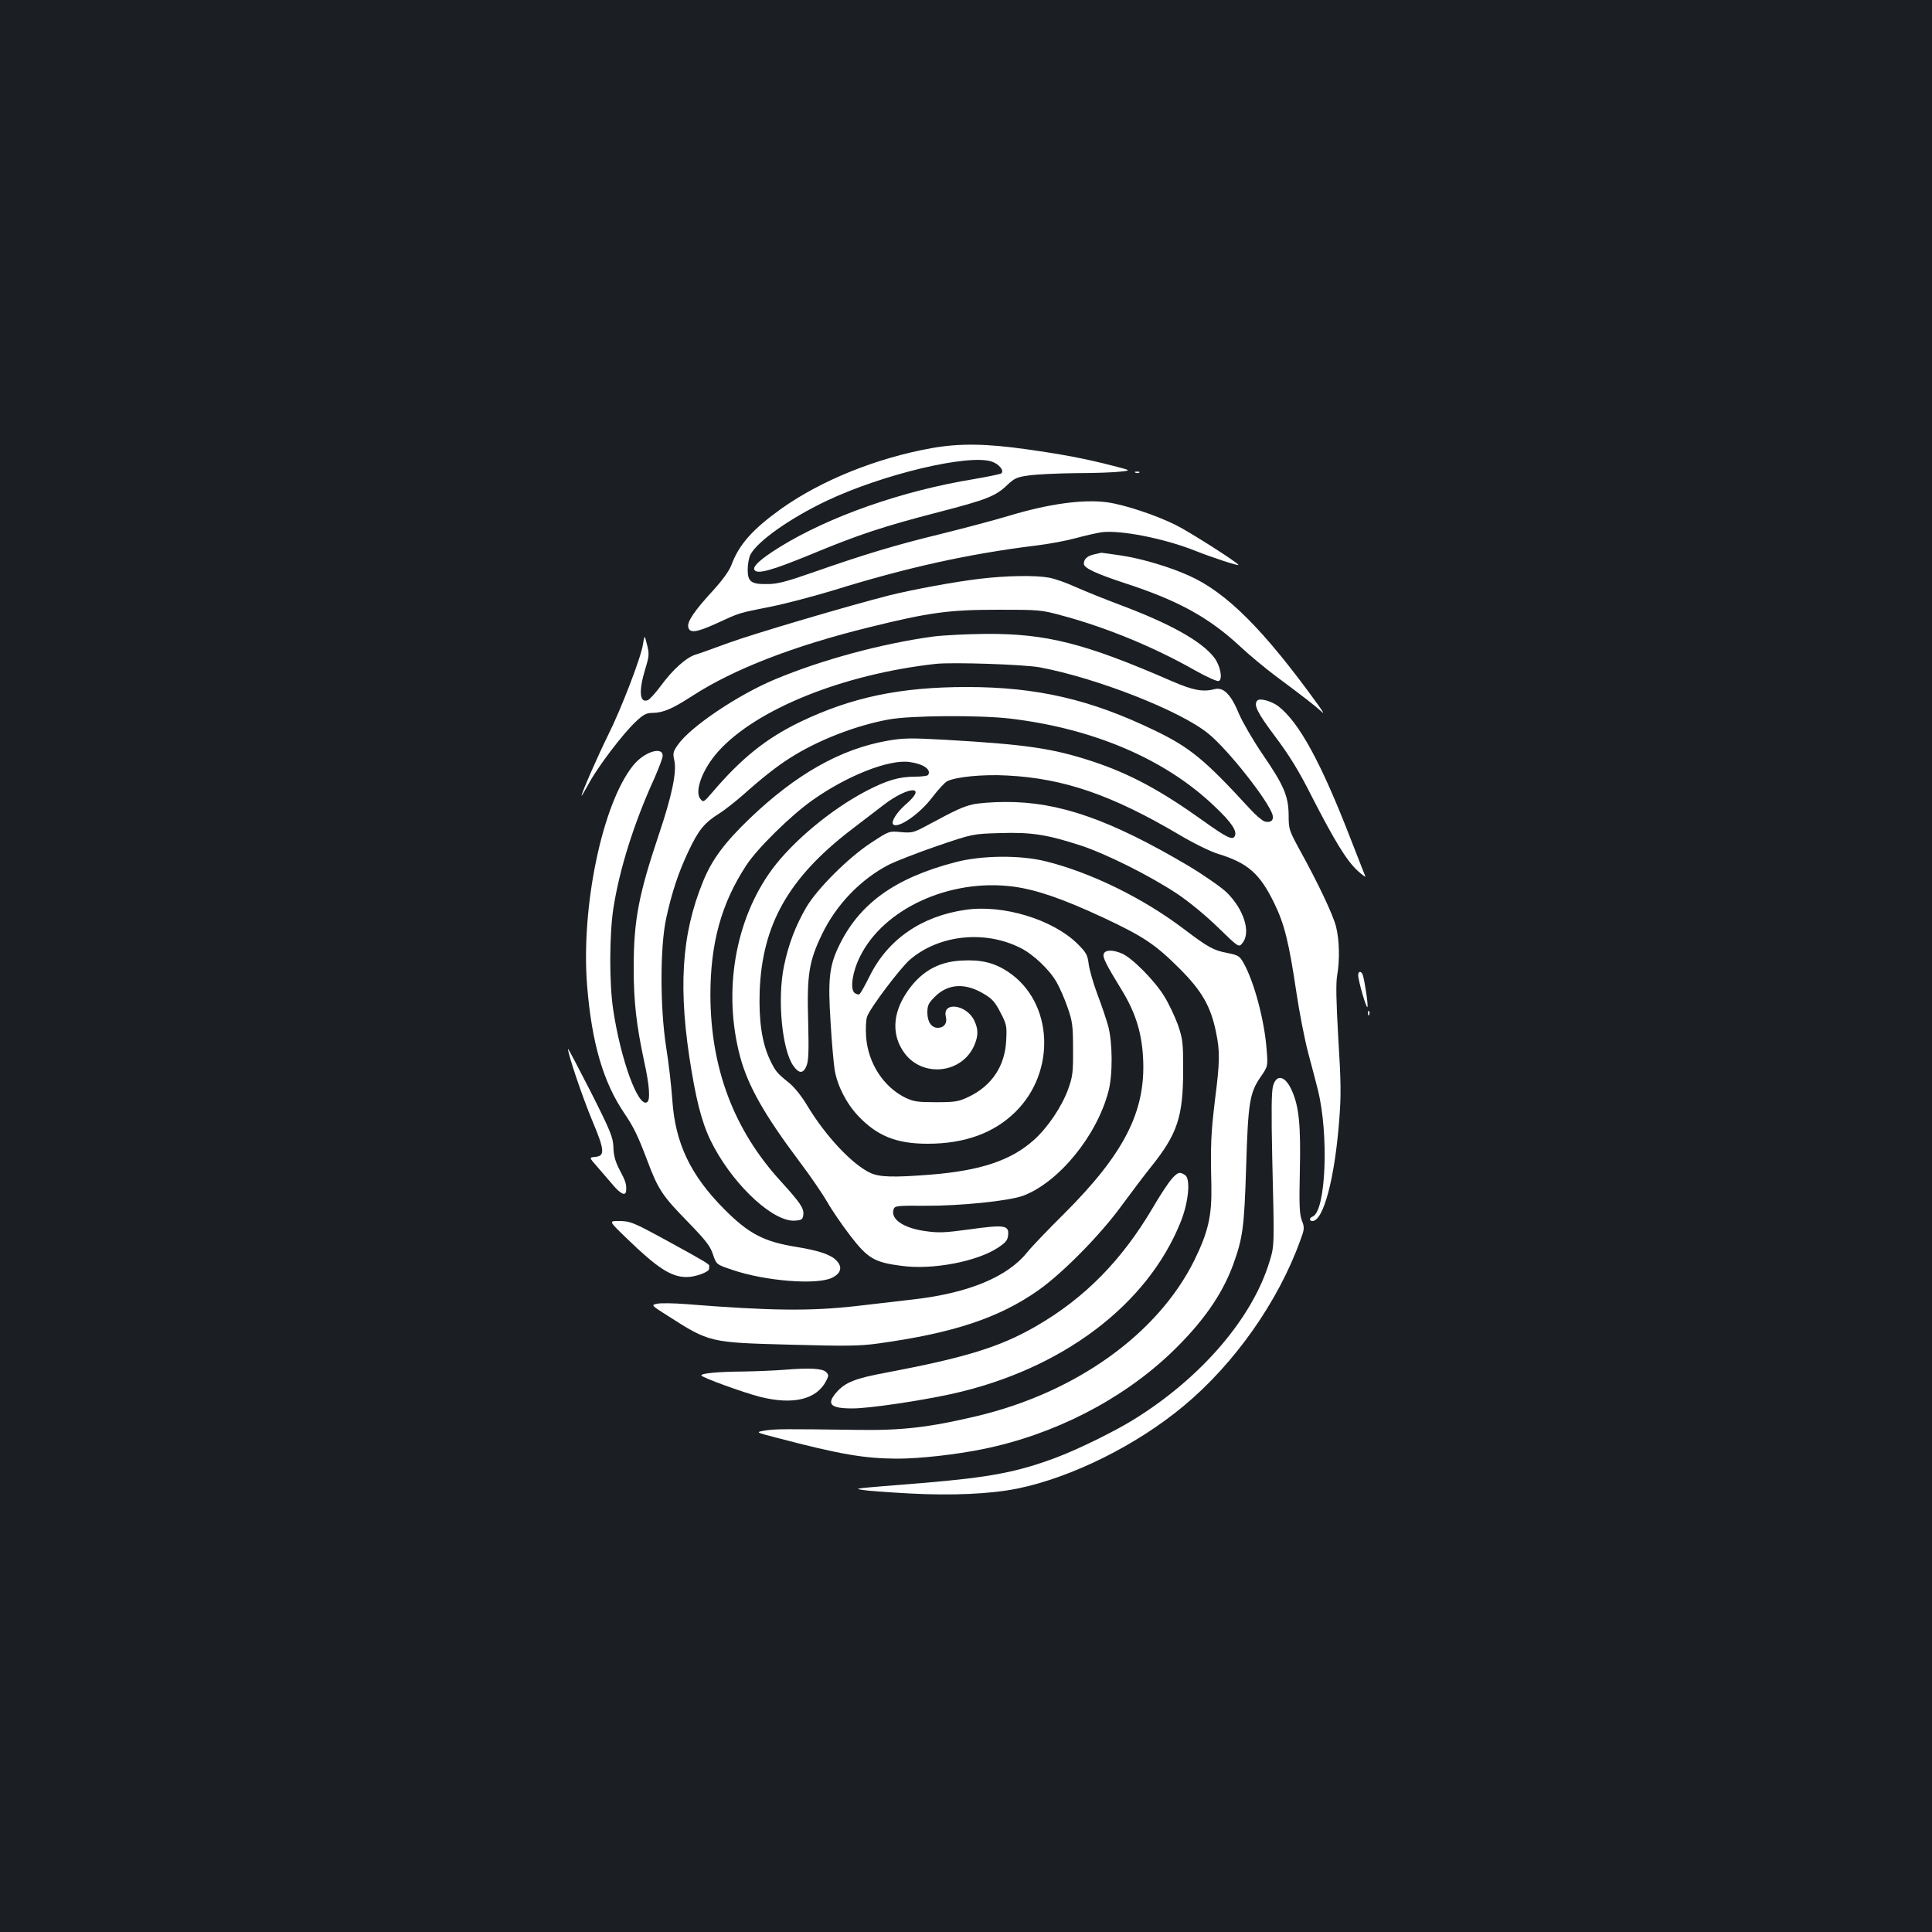 <?xml version="1.0" standalone="no"?>
<!DOCTYPE svg PUBLIC "-//W3C//DTD SVG 20010904//EN"
 "http://www.w3.org/TR/2001/REC-SVG-20010904/DTD/svg10.dtd">
<svg version="1.0" xmlns="http://www.w3.org/2000/svg"
 width="1000pt" height="1000pt" viewBox="0 0 1000 1000"
 preserveAspectRatio="xMidYMid meet">
<rect width="100%" height="100%" fill="#1b1f23"/>
<g transform="translate(0,1000) scale(0.1,-0.1)"
fill="#ffffff" stroke="none">
<path d="M4825 7681 c-287 -51 -574 -167 -781 -314 -147 -105 -219 -185 -258
-291 -12 -31 -45 -77 -93 -130 -96 -104 -135 -161 -131 -189 5 -36 41 -32 146
16 124 57 111 53 282 87 80 16 226 55 325 85 377 117 697 188 1045 231 69 8
163 26 210 39 47 13 106 26 131 30 97 13 326 -32 486 -96 88 -35 223 -79 223
-73 0 10 -251 170 -323 206 -102 51 -264 105 -355 118 -124 17 -303 -7 -514
-71 -73 -22 -232 -64 -353 -94 -230 -56 -390 -104 -664 -200 -126 -44 -177
-58 -225 -58 -87 -2 -106 11 -106 74 0 27 6 62 14 78 36 69 204 188 393 278
290 138 735 244 856 204 38 -13 66 -47 50 -61 -4 -4 -69 -17 -143 -30 -369
-60 -748 -193 -1005 -352 -99 -62 -141 -100 -130 -118 15 -24 91 -2 289 79
247 103 380 147 667 221 247 64 293 82 354 141 35 33 49 40 110 48 39 6 149
11 245 12 96 0 200 4 230 8 55 6 55 6 -35 29 -146 38 -269 61 -455 87 -205 29
-344 31 -485 6z"/>
<path d="M5878 7553 c7 -3 16 -2 19 1 4 3 -2 6 -13 5 -11 0 -14 -3 -6 -6z"/>
<path d="M5661 7130 c-34 -8 -51 -24 -51 -48 0 -22 61 -51 220 -103 269 -88
429 -176 590 -326 47 -44 128 -111 180 -150 153 -114 203 -153 234 -181 23
-21 20 -15 -14 33 -279 386 -471 578 -665 665 -101 46 -250 90 -354 105 -53 8
-98 14 -101 14 -3 -1 -20 -5 -39 -9z"/>
<path d="M5070 7004 c-128 -15 -343 -55 -465 -85 -205 -52 -714 -202 -835
-247 -74 -27 -151 -55 -172 -61 -48 -16 -115 -76 -177 -160 -28 -38 -59 -72
-68 -75 -43 -17 -48 48 -13 162 20 65 21 77 9 125 -13 52 -13 52 -21 2 -10
-68 -113 -335 -181 -471 -52 -105 -137 -299 -137 -313 0 -3 17 26 38 64 46 86
176 257 242 319 40 38 56 46 87 46 56 1 101 20 208 89 211 137 525 259 917
355 307 76 410 90 663 90 217 0 222 0 339 -32 229 -62 474 -164 680 -281 60
-34 116 -59 124 -56 22 8 9 79 -23 121 -65 85 -228 176 -490 274 -77 29 -179
70 -226 91 -48 22 -110 44 -139 49 -70 13 -219 11 -360 -6z"/>
<path d="M4828 6705 c-268 -37 -574 -120 -816 -221 -194 -81 -440 -247 -504
-340 -24 -34 -26 -44 -18 -79 14 -59 -12 -184 -80 -385 -105 -313 -130 -444
-130 -690 0 -177 14 -295 54 -483 28 -126 33 -202 15 -212 -45 -29 -136 218
-175 478 -21 137 -20 392 1 527 32 203 106 440 214 676 22 51 41 101 41 112 0
51 -96 20 -152 -49 -160 -197 -272 -733 -239 -1142 24 -295 83 -497 191 -657
51 -75 72 -120 120 -246 56 -150 78 -183 208 -316 95 -98 118 -127 132 -170
18 -53 18 -53 98 -80 171 -59 439 -80 518 -42 47 23 56 55 24 89 -29 31 -91
52 -208 71 -168 27 -247 68 -374 196 -174 175 -253 341 -268 563 -5 72 -19
195 -32 275 -32 205 -32 518 0 666 29 134 64 240 116 349 51 108 81 145 155
192 31 19 90 66 131 102 94 84 170 144 238 187 143 92 341 169 512 200 113 21
466 23 625 5 434 -51 806 -210 1061 -454 91 -86 120 -131 104 -157 -12 -19
-44 -3 -160 80 -222 159 -383 246 -581 311 -203 66 -340 86 -759 110 -178 10
-217 9 -296 -5 -242 -42 -474 -173 -714 -403 -129 -124 -194 -211 -240 -323
-114 -277 -132 -562 -60 -986 32 -190 63 -296 117 -394 114 -209 311 -387 419
-378 34 3 39 6 42 31 4 33 -17 63 -116 172 -243 265 -364 585 -365 965 0 267
56 473 185 670 56 87 232 260 343 338 179 127 395 212 501 198 72 -9 116 -39
98 -67 -3 -5 -33 -9 -67 -9 -84 0 -147 -19 -253 -74 -182 -95 -381 -261 -488
-406 -192 -261 -255 -633 -165 -970 41 -152 126 -301 309 -545 54 -71 117
-164 141 -205 23 -41 77 -120 120 -176 91 -118 125 -138 265 -156 160 -22 392
22 501 95 39 26 49 38 51 65 5 50 -19 54 -198 29 -132 -18 -163 -19 -232 -9
-113 16 -179 62 -163 112 6 19 16 20 163 19 184 -1 435 25 508 52 183 69 380
308 441 539 23 86 22 252 -1 339 -10 36 -35 110 -56 165 -21 56 -41 126 -45
156 -6 49 -13 60 -60 107 -128 124 -382 202 -576 174 -228 -32 -404 -153 -498
-344 -24 -48 -47 -90 -53 -93 -5 -3 -16 0 -25 7 -24 20 -11 109 28 187 122
249 466 406 794 363 119 -16 253 -62 460 -158 212 -99 274 -140 401 -267 116
-116 161 -196 188 -328 21 -101 20 -151 -5 -349 -21 -173 -24 -235 -19 -444 3
-159 -16 -241 -89 -390 -189 -380 -612 -683 -1126 -805 -245 -58 -388 -75
-620 -71 -376 5 -419 5 -473 -3 -53 -9 -53 -9 55 -37 335 -88 456 -108 628
-109 114 0 304 21 445 50 367 75 716 254 973 499 161 155 261 297 319 453 51
141 58 193 68 508 10 333 18 383 75 466 38 55 38 55 31 142 -11 149 -64 349
-119 447 -21 37 -27 41 -87 53 -69 13 -99 30 -223 124 -210 159 -480 292 -715
350 -133 33 -332 31 -468 -5 -314 -82 -499 -216 -604 -438 -48 -101 -55 -172
-41 -389 6 -104 16 -214 21 -246 13 -82 61 -176 122 -240 98 -104 199 -144
359 -144 192 0 343 55 454 164 214 210 196 570 -36 725 -73 49 -142 65 -245
59 -124 -7 -214 -62 -285 -171 -70 -108 -73 -218 -8 -307 95 -130 301 -107
363 42 20 48 20 81 -1 125 -40 85 -168 101 -147 19 8 -32 -10 -56 -41 -56 -34
0 -55 31 -55 79 0 37 6 49 38 81 68 69 158 74 254 16 43 -25 59 -43 86 -96 32
-61 34 -70 30 -145 -6 -133 -75 -236 -196 -293 -51 -24 -69 -27 -167 -27 -96
0 -116 3 -160 24 -113 56 -192 179 -202 314 -3 43 -1 88 5 105 15 44 172 252
222 295 151 129 388 154 573 60 66 -33 150 -113 186 -177 16 -28 42 -87 57
-131 25 -72 28 -94 28 -215 1 -121 -2 -142 -25 -207 -34 -93 -106 -199 -177
-263 -118 -106 -275 -159 -536 -180 -190 -15 -264 -13 -311 9 -94 44 -230 189
-324 344 -32 54 -70 101 -99 124 -61 49 -69 59 -97 118 -41 87 -58 201 -53
354 13 345 149 586 471 834 66 50 143 110 171 131 128 98 229 102 116 4 -47
-40 -80 -92 -67 -105 25 -24 139 55 204 142 29 38 63 75 75 81 44 23 187 37
311 30 294 -15 542 -101 888 -305 77 -46 165 -89 205 -101 153 -47 215 -102
289 -254 53 -109 76 -200 115 -462 16 -108 44 -249 61 -313 17 -64 40 -150 50
-191 58 -232 42 -630 -27 -657 -18 -7 -18 -23 -1 -23 57 0 116 221 139 525 10
124 9 197 -5 420 -11 192 -13 286 -6 325 14 80 12 186 -6 255 -16 62 -93 225
-190 400 -52 96 -55 103 -55 175 -1 100 -24 154 -135 316 -49 72 -103 165
-122 209 -41 100 -80 140 -126 128 -62 -16 -112 -6 -223 42 -448 195 -647 246
-962 244 -98 -1 -221 -7 -274 -14z m553 -159 c295 -55 729 -225 873 -343 103
-83 315 -353 333 -422 7 -27 -10 -41 -41 -33 -11 3 -46 32 -76 65 -234 255
-310 318 -495 407 -331 160 -609 224 -970 224 -345 0 -596 -53 -860 -179 -177
-85 -306 -188 -457 -365 -46 -54 -48 -54 -63 -35 -32 40 12 156 93 246 197
219 647 400 1127 453 90 9 452 -3 536 -18z"/>
<path d="M6508 6374 c-21 -21 -1 -62 92 -186 75 -100 123 -178 191 -313 116
-226 178 -328 235 -381 25 -23 43 -36 41 -30 -3 6 -36 92 -75 191 -154 398
-268 607 -376 690 -35 26 -95 43 -108 29z"/>
<path d="M5033 5836 c-52 -13 -83 -27 -228 -105 -76 -41 -83 -43 -141 -38 -62
6 -62 6 -155 -55 -118 -77 -278 -237 -335 -333 -56 -96 -93 -193 -116 -305
-36 -171 -10 -439 50 -519 28 -39 50 -38 66 1 11 26 13 74 9 233 -7 239 4 310
72 450 73 152 200 284 345 359 36 18 148 62 250 97 185 63 185 63 327 67 161
5 240 -7 416 -64 131 -43 358 -156 498 -249 62 -41 148 -112 212 -174 109
-106 109 -106 128 -82 45 55 7 175 -82 262 -28 27 -117 89 -197 137 -406 240
-672 333 -950 331 -64 0 -140 -6 -169 -13z"/>
<path d="M5713 5063 c-7 -18 12 -55 94 -189 72 -118 104 -223 110 -359 12
-270 -100 -488 -407 -795 -86 -85 -173 -176 -194 -203 -102 -126 -301 -209
-582 -242 -71 -8 -207 -24 -301 -35 -238 -27 -443 -25 -883 10 -63 5 -130 6
-148 2 -33 -7 -33 -7 55 -63 215 -138 218 -138 632 -149 291 -8 361 -7 455 6
392 54 628 133 831 276 126 89 321 287 430 437 50 68 117 157 150 198 140 174
169 262 169 508 0 139 -2 156 -27 230 -16 44 -48 112 -72 150 -50 81 -167 199
-219 220 -47 20 -85 19 -93 -2z"/>
<path d="M7030 4953 c0 -29 43 -178 48 -165 4 12 -13 127 -24 165 -7 22 -24
22 -24 0z"/>
<path d="M7081 4754 c0 -11 3 -14 6 -6 3 7 2 16 -1 19 -3 4 -6 -2 -5 -13z"/>
<path d="M2940 4571 c0 -29 76 -253 125 -370 65 -154 67 -184 17 -189 -33 -3
-33 -3 5 -46 21 -24 57 -66 81 -94 44 -53 71 -66 73 -34 2 32 -2 47 -34 107
-23 44 -31 75 -32 117 -2 51 -13 80 -118 288 -65 127 -117 226 -117 221z"/>
<path d="M6589 4378 c-8 -32 -9 -130 -4 -368 11 -458 12 -455 -14 -540 -89
-293 -353 -601 -702 -817 -98 -61 -291 -156 -404 -198 -200 -75 -343 -102
-690 -131 -373 -30 -355 -28 -310 -36 22 -4 130 -12 240 -18 220 -12 422 -3
560 25 281 57 619 225 863 429 262 218 488 539 602 855 22 59 23 66 8 105 -12
33 -14 80 -10 256 5 233 -4 330 -40 412 -34 80 -81 92 -99 26z"/>
<path d="M6064 3897 c-16 -18 -60 -84 -97 -148 -161 -273 -352 -467 -602 -612
-188 -109 -367 -164 -780 -242 -157 -29 -210 -50 -255 -101 -54 -62 -33 -84
82 -84 87 0 349 39 514 75 569 126 1012 459 1185 890 41 102 52 221 24 242
-28 20 -40 16 -71 -20z"/>
<path d="M3243 3591 c160 -155 231 -201 311 -201 45 0 116 26 116 42 0 4 1 11
1 15 2 9 -16 20 -211 127 -185 101 -197 106 -260 106 -49 0 -49 0 43 -89z"/>
<path d="M4060 2910 c-52 -4 -149 -8 -216 -9 -126 -1 -214 -9 -214 -20 0 -10
218 -89 304 -111 171 -43 292 -14 342 82 14 27 14 32 0 46 -18 19 -87 23 -216
12z"/>
</g>
</svg>
